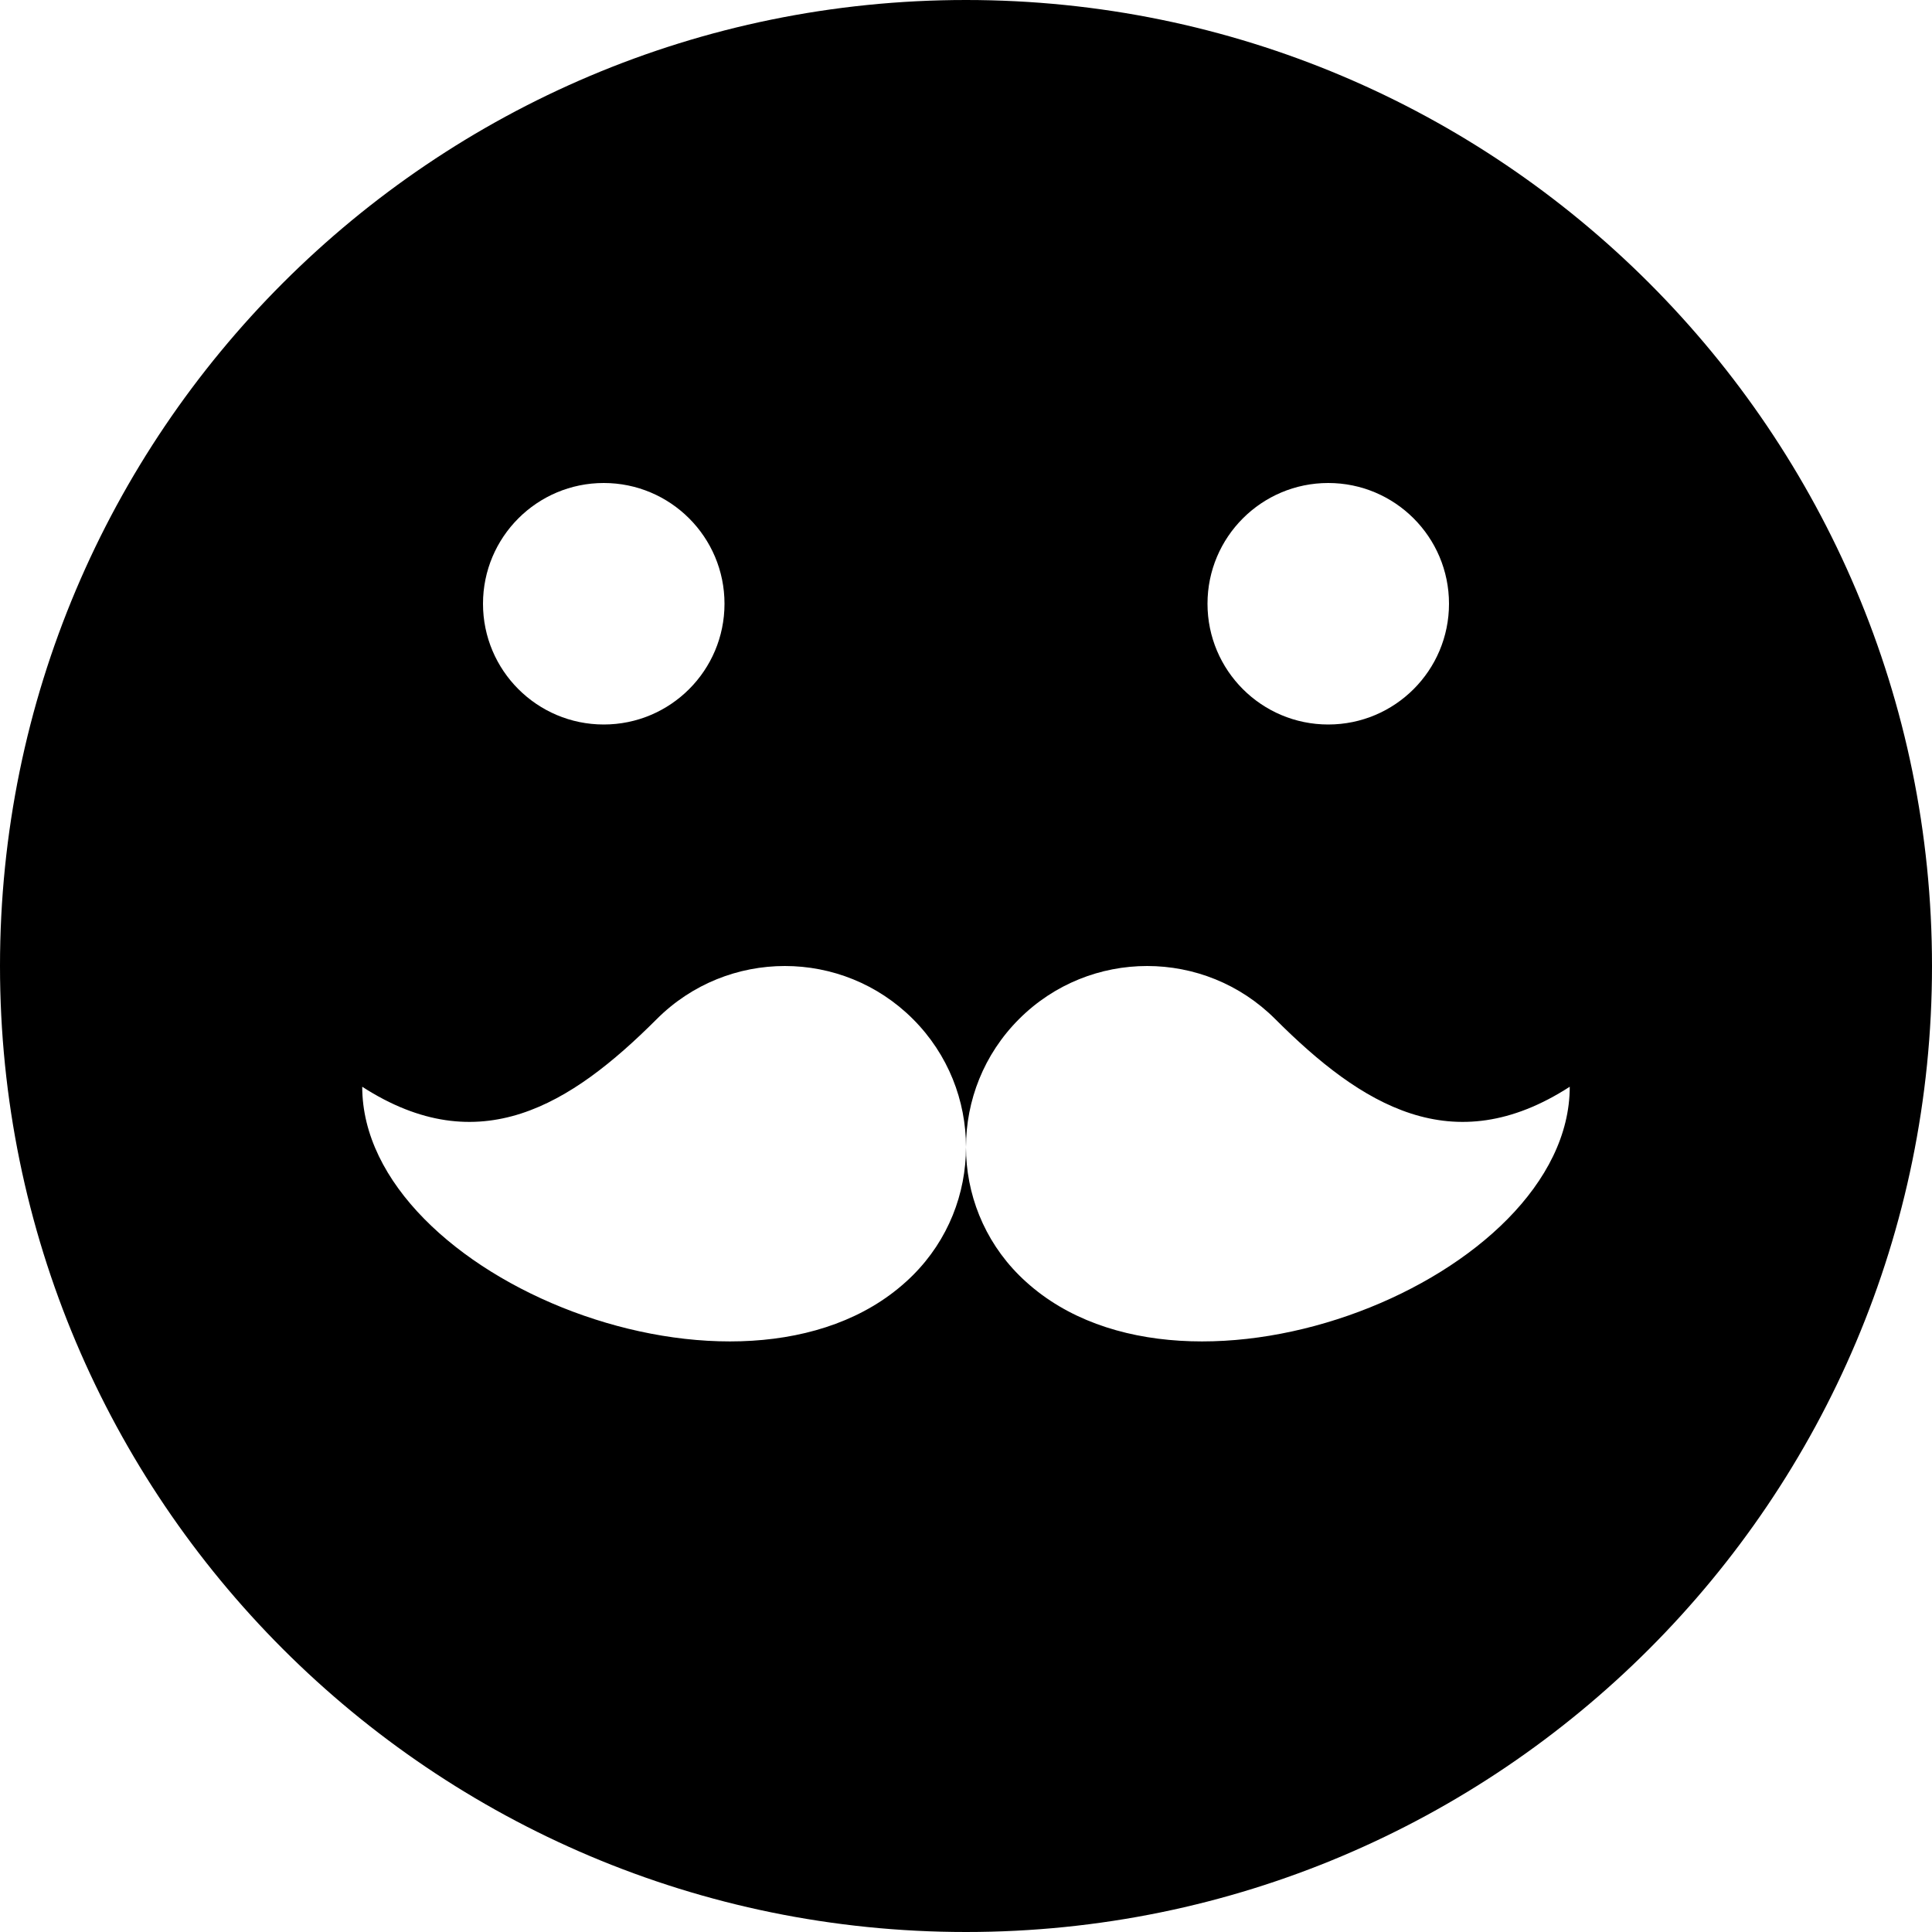 <?xml version="1.0" encoding="utf-8"?>
<!-- Generated by IcoMoon.io -->
<!DOCTYPE svg PUBLIC "-//W3C//DTD SVG 1.1//EN" "http://www.w3.org/Graphics/SVG/1.1/DTD/svg11.dtd">
<svg version="1.1" xmlns="http://www.w3.org/2000/svg" xmlns:xlink="http://www.w3.org/1999/xlink" width="80" height="80" viewBox="0 0 80 80">
<path d="M40 0c-22.091 0-40 17.909-40 40s17.909 40 40 40 40-17.909 40-40-17.909-40-40-40zM55 20c2.761 0 5 2.239 5 5s-2.239 5-5 5-5-2.239-5-5 2.239-5 5-5zM25 20c2.761 0 5 2.239 5 5s-2.239 5-5 5-5-2.239-5-5 2.239-5 5-5zM42.484 53.076c-0.098-0.088-0.194-0.179-0.288-0.273-1.464-1.464-2.196-3.383-2.197-5.302-0 1.919-0.732 3.838-2.197 5.302-0.094 0.094-0.19 0.185-0.288 0.273-6.76 6.134-22.515-0.144-22.515-8.076 4.844 3.125 8.629 0.765 12.197-2.803 2.929-2.929 7.678-2.929 10.607 0 1.464 1.464 2.196 3.383 2.197 5.302 0-1.919 0.732-3.838 2.197-5.302 2.929-2.929 7.678-2.929 10.607 0 3.568 3.568 7.353 5.928 12.196 2.803 0 7.932-15.756 14.21-22.516 8.076z"></path>
</svg>

